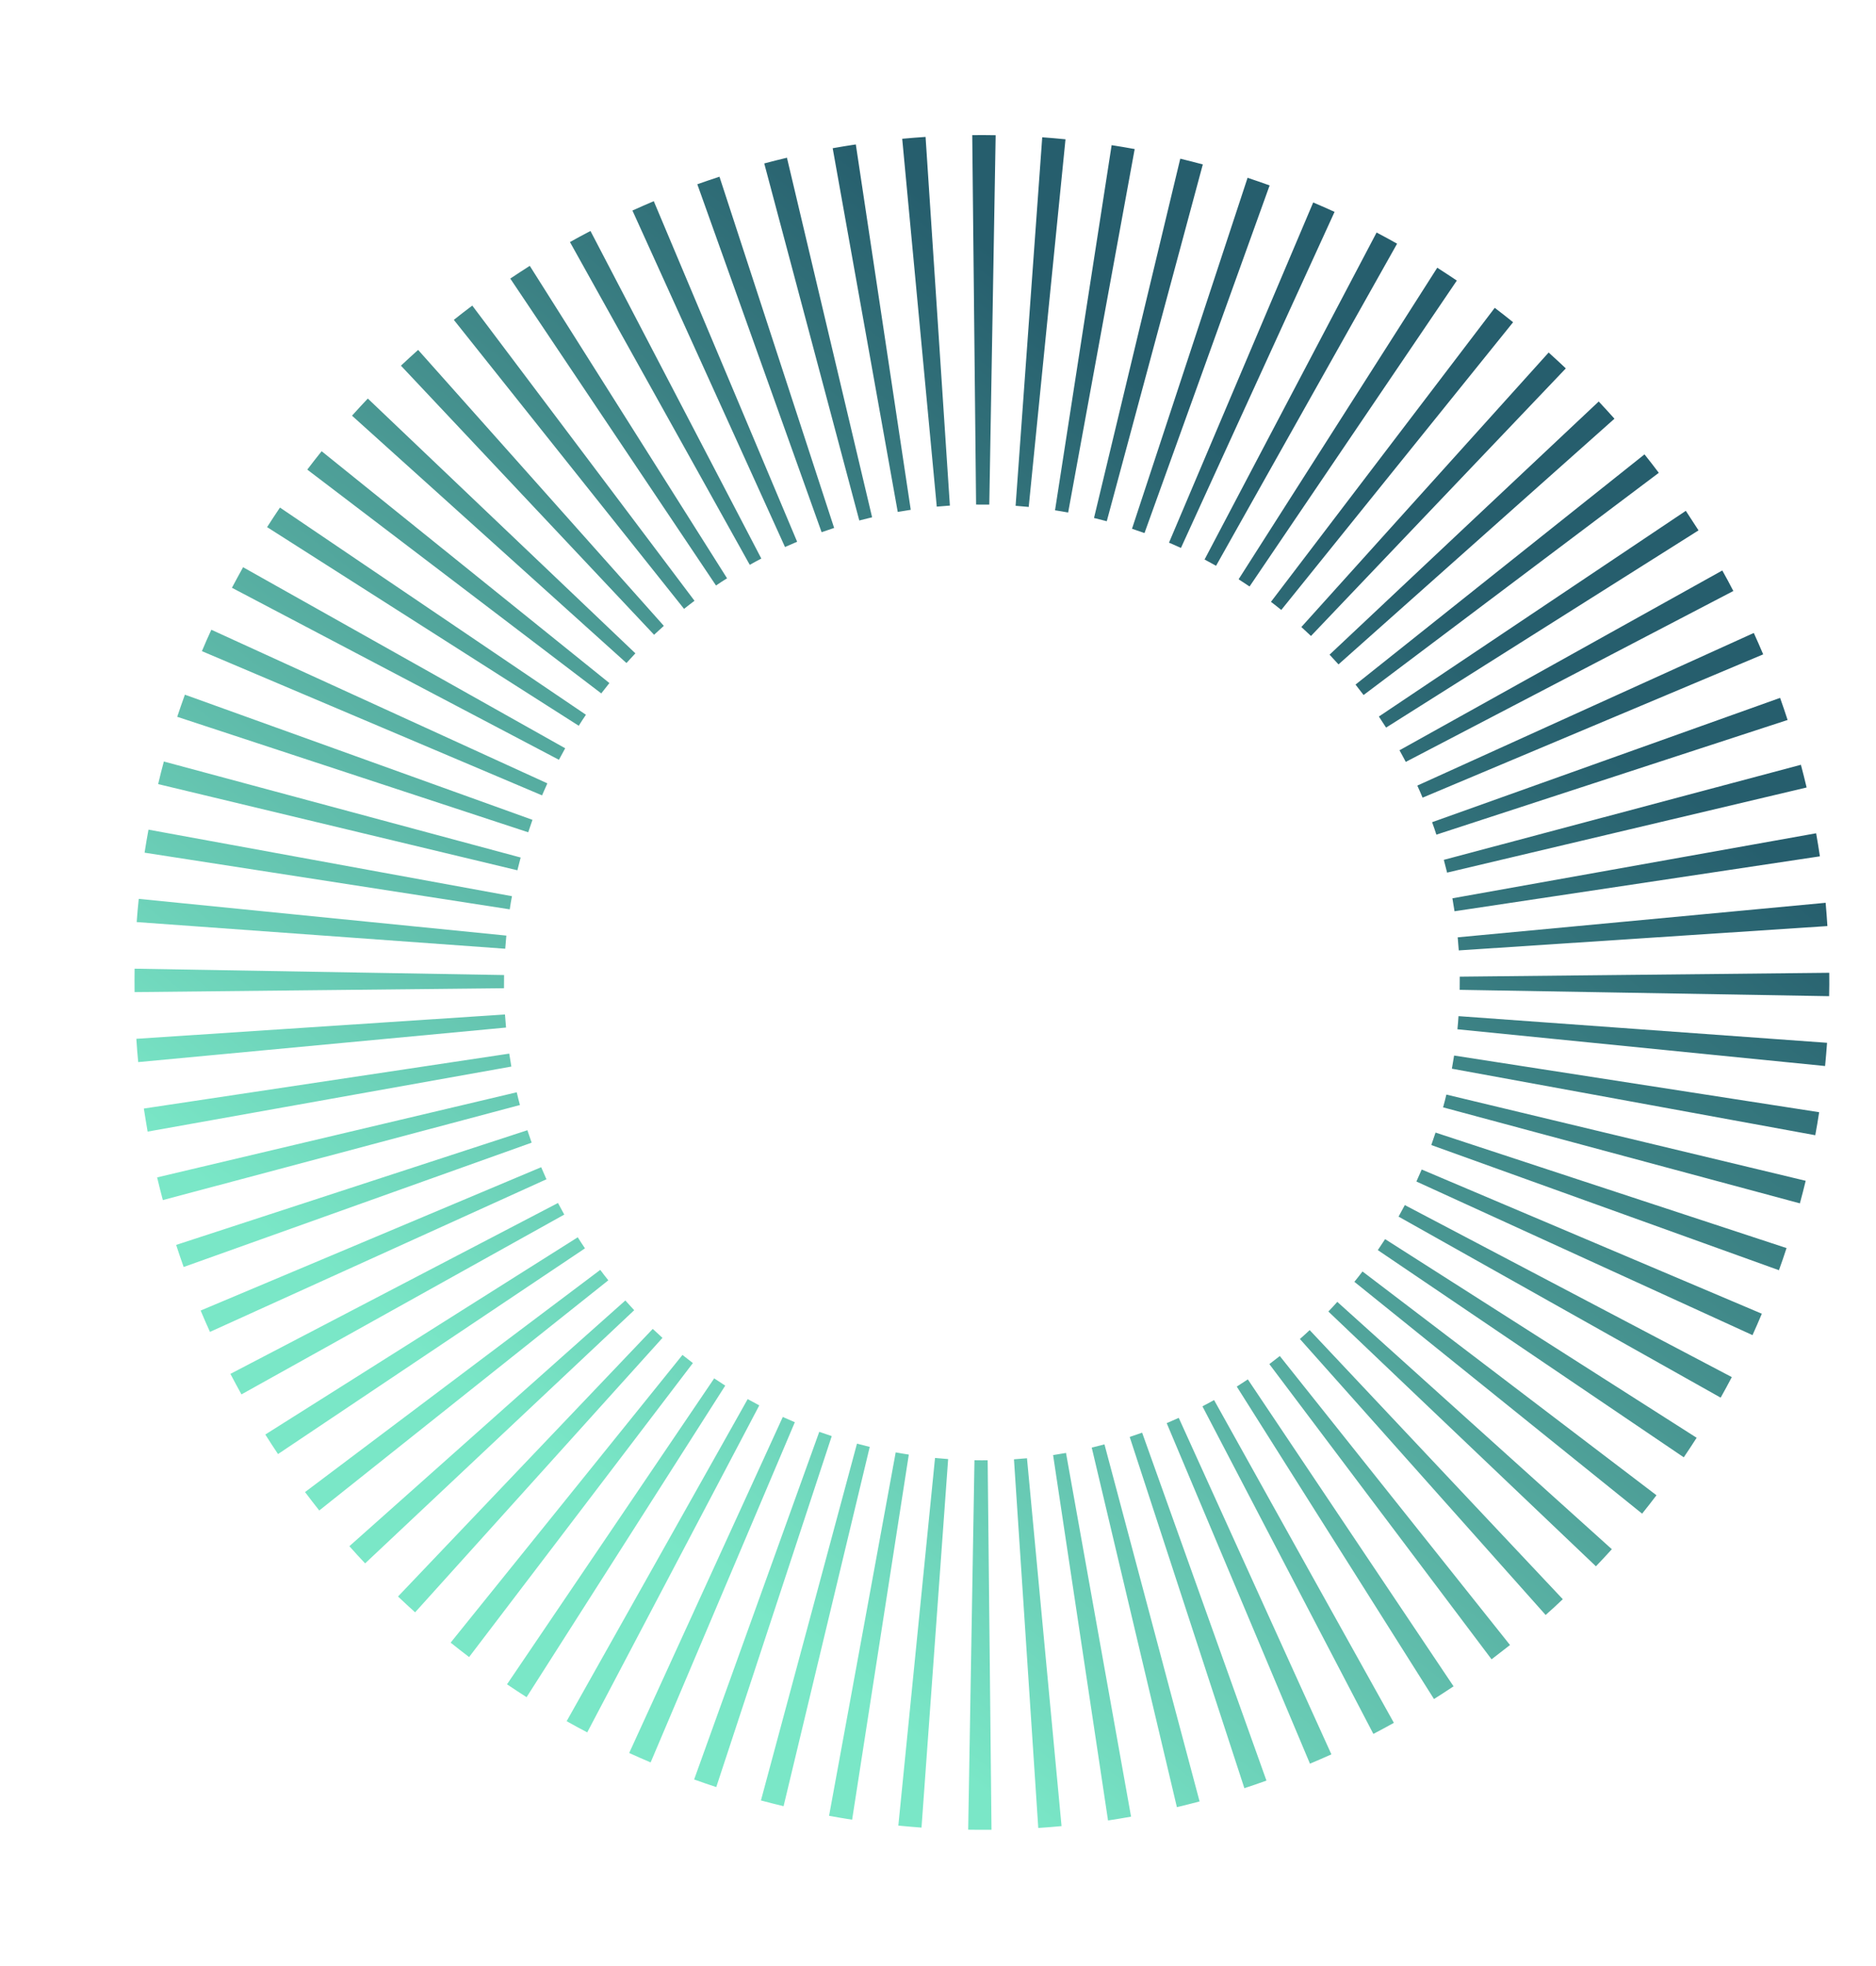 <svg width="167" height="175" viewBox="0 0 167 175" fill="none" xmlns="http://www.w3.org/2000/svg">
<g id="Image [aos-init]" clip-path="url(#clip0_1_584)">
<path id="Vector" fill-rule="evenodd" clip-rule="evenodd" d="M98.957 12.923C99.298 12.976 99.647 13.033 99.988 13.09C100.328 13.148 100.668 13.208 101.008 13.27L95.086 45.624C94.891 45.589 94.697 45.555 94.502 45.522C94.308 45.489 94.113 45.457 93.918 45.427L98.957 12.923ZM92.779 12.221C93.471 12.271 94.162 12.331 94.85 12.4L91.575 45.128C91.19 45.09 90.795 45.055 90.408 45.027L92.779 12.221ZM105.066 14.127C105.739 14.289 106.411 14.46 107.073 14.638L98.524 46.4C98.149 46.299 97.773 46.203 97.388 46.111L105.066 14.127ZM111.058 15.829C111.714 16.045 112.368 16.271 113.021 16.506L101.882 47.454C101.512 47.321 101.15 47.195 100.77 47.071L111.058 15.829ZM86.548 12.028C87.242 12.021 87.934 12.023 88.632 12.036L88.066 44.922C87.675 44.916 87.283 44.914 86.89 44.918L86.548 12.028ZM80.314 12.353C81.008 12.289 81.693 12.233 82.393 12.188L84.557 45.008C84.168 45.034 83.78 45.065 83.39 45.101L80.314 12.353ZM116.9 18.024C117.538 18.295 118.175 18.575 118.802 18.862L105.127 48.777C104.779 48.617 104.422 48.459 104.064 48.307L116.9 18.024ZM74.125 13.195C74.813 13.074 75.491 12.96 76.184 12.858L81.074 45.384C80.689 45.443 80.303 45.505 79.916 45.573L74.125 13.195ZM122.544 20.699C123.157 21.022 123.768 21.354 124.369 21.693L108.253 50.366C107.918 50.176 107.574 49.99 107.23 49.808L122.544 20.699ZM68.033 14.55C68.705 14.372 69.376 14.202 70.054 14.042L77.634 46.05C77.251 46.139 76.869 46.234 76.493 46.334L68.033 14.55ZM127.944 23.833C128.523 24.206 129.109 24.588 129.685 24.977L111.235 52.21C110.913 51.992 110.591 51.778 110.26 51.568L127.944 23.833ZM133.061 27.404C133.615 27.825 134.16 28.252 134.695 28.686L114.059 54.298C113.759 54.054 113.449 53.813 113.139 53.576L133.061 27.404ZM62.074 16.403C62.73 16.171 63.385 15.947 64.047 15.732L74.254 46.999C73.883 47.121 73.511 47.247 73.139 47.377L62.074 16.403ZM137.859 31.383C138.373 31.846 138.884 32.318 139.388 32.795L116.703 56.615C116.423 56.346 116.135 56.08 115.846 55.819L137.859 31.383ZM56.299 18.742C56.931 18.457 57.562 18.179 58.199 17.91L70.96 48.227C70.601 48.379 70.241 48.535 69.88 48.696L56.299 18.742ZM142.317 35.742C142.791 36.246 143.254 36.756 143.718 37.274L119.152 59.146C118.893 58.854 118.626 58.565 118.357 58.279L142.317 35.742ZM50.737 21.548C51.336 21.21 51.95 20.882 52.563 20.562L67.772 49.724C67.424 49.905 67.084 50.092 66.743 50.282L50.737 21.548ZM45.425 24.799C45.999 24.414 46.58 24.036 47.16 23.666L64.722 51.481C64.387 51.689 64.059 51.903 63.738 52.122L45.425 24.799ZM146.392 40.449C146.825 40.991 147.25 41.538 147.665 42.091L121.385 61.872C121.146 61.558 120.907 61.249 120.667 60.943L146.392 40.449ZM150.07 45.475C150.449 46.048 150.826 46.629 151.202 47.215L123.388 64.772C123.178 64.441 122.966 64.113 122.746 63.787L150.07 45.475ZM40.4 28.475C40.94 28.043 41.487 27.62 42.041 27.204L61.824 53.483C61.508 53.718 61.201 53.959 60.893 54.202L40.4 28.475ZM35.691 32.552C36.196 32.077 36.709 31.61 37.221 31.149L59.094 55.715C58.8 55.975 58.513 56.24 58.226 56.508L35.691 32.552ZM153.317 50.785C153.657 51.39 153.987 51.999 154.3 52.612L125.141 67.825C124.957 67.478 124.774 67.133 124.581 66.791L153.317 50.785ZM31.335 37.005C31.797 36.49 32.267 35.982 32.743 35.48L56.562 58.162C56.297 58.446 56.032 58.733 55.766 59.023L31.335 37.005ZM156.121 56.347C156.406 56.977 156.69 57.613 156.958 58.252L126.637 71.009C126.489 70.649 126.333 70.291 126.168 69.935L156.121 56.347ZM27.354 41.806C27.772 41.253 28.198 40.707 28.631 40.168L54.247 60.807C54.004 61.111 53.76 61.417 53.524 61.728L27.354 41.806ZM158.463 62.126C158.694 62.778 158.917 63.434 159.131 64.093L127.865 74.302C127.744 73.93 127.623 73.562 127.485 73.193L158.463 62.126ZM23.777 46.925C24.152 46.338 24.534 45.758 24.922 45.184L52.16 63.629C51.938 63.952 51.725 64.278 51.519 64.608L23.777 46.925ZM160.315 68.083C160.494 68.753 160.664 69.427 160.824 70.103L128.82 77.682C128.725 77.301 128.63 76.922 128.528 76.545L160.315 68.083ZM20.646 52.324C20.975 51.71 21.303 51.1 21.639 50.495L50.312 66.612C50.122 66.951 49.939 67.293 49.755 67.638L20.646 52.324ZM161.67 74.179C161.788 74.86 161.906 75.546 162.006 76.232L129.48 81.122C129.42 80.736 129.36 80.352 129.292 79.969L161.67 74.179ZM162.517 80.367C162.575 81.055 162.633 81.747 162.674 82.44L129.858 84.607C129.832 84.217 129.797 83.829 129.763 83.442L162.517 80.367ZM17.974 57.967C18.24 57.326 18.523 56.692 18.813 56.062L48.725 69.736C48.565 70.09 48.405 70.446 48.252 70.805L17.974 57.967ZM162.838 86.599C162.846 87.292 162.845 87.987 162.828 88.682L129.94 88.116C129.948 87.724 129.947 87.333 129.947 86.944L162.838 86.599ZM15.776 63.811C15.996 63.15 16.224 62.494 16.459 61.842L47.4 72.983C47.271 73.35 47.142 73.719 47.021 74.092L15.776 63.811ZM14.079 69.802C14.235 69.127 14.406 68.457 14.586 67.791L46.349 76.338C46.252 76.716 46.154 77.094 46.057 77.475L14.079 69.802ZM162.643 92.832C162.593 93.52 162.535 94.209 162.468 94.899L129.738 91.628C129.778 91.238 129.812 90.848 129.835 90.458L162.643 92.832ZM13.036 74.88C13.094 74.538 13.16 74.198 13.218 73.857L45.575 79.781C45.534 79.975 45.501 80.17 45.468 80.365C45.435 80.56 45.402 80.755 45.377 80.951L12.871 75.906C12.929 75.565 12.979 75.222 13.036 74.88ZM161.94 99.01C161.891 99.353 161.833 99.694 161.775 100.036C161.717 100.378 161.659 100.72 161.594 101.059L129.245 95.136C129.278 94.941 129.311 94.746 129.344 94.551C129.377 94.356 129.41 94.161 129.443 93.966L161.94 99.01ZM12.168 82.084C12.218 81.396 12.276 80.707 12.351 80.018L45.074 83.288C45.041 83.679 45.008 84.07 44.976 84.458L12.168 82.084ZM160.741 105.116C160.577 105.789 160.405 106.458 160.225 107.124L128.462 98.578C128.568 98.202 128.665 97.823 128.755 97.441L160.741 105.116ZM11.981 88.319C11.973 87.625 11.974 86.93 11.983 86.234L44.871 86.8C44.864 87.192 44.864 87.583 44.865 87.972L11.981 88.319ZM159.036 111.105C158.823 111.767 158.596 112.423 158.36 113.076L127.412 101.933C127.54 101.566 127.669 101.196 127.791 100.824L159.036 111.105ZM12.303 94.55C12.236 93.861 12.178 93.169 12.137 92.476L44.953 90.309C44.979 90.699 45.014 91.087 45.048 91.474L12.303 94.55ZM156.837 116.95C156.571 117.59 156.288 118.225 156.007 118.855L126.086 105.18C126.246 104.826 126.406 104.471 126.559 104.111L156.837 116.95ZM13.142 100.738C13.023 100.057 12.914 99.372 12.805 98.684L45.332 93.794C45.391 94.18 45.452 94.564 45.52 94.947L13.142 100.738ZM154.165 122.592C153.845 123.208 153.508 123.817 153.172 124.421L124.499 108.305C124.689 107.966 124.872 107.623 125.056 107.278L154.165 122.592ZM14.496 106.833C14.317 106.163 14.148 105.489 13.987 104.813L46 97.236C46.086 97.615 46.181 97.993 46.284 98.371L14.496 106.833ZM151.034 127.992C150.66 128.578 150.278 129.158 149.888 129.732L122.652 111.287C122.873 110.964 123.086 110.638 123.301 110.309L151.034 127.992ZM147.458 133.11C147.039 133.663 146.613 134.209 146.18 134.748L120.565 114.109C120.816 113.806 121.052 113.498 121.288 113.188L147.458 133.11ZM16.349 112.79C16.117 112.138 15.894 111.482 15.681 110.823L46.947 100.615C47.068 100.985 47.197 101.355 47.327 101.722L16.349 112.79ZM18.691 118.568C18.405 117.939 18.129 117.304 17.862 116.666L48.175 103.907C48.33 104.268 48.487 104.626 48.644 104.981L18.691 118.568ZM143.485 137.913C143.022 138.427 142.545 138.934 142.068 139.435L118.25 116.753C118.523 116.472 118.787 116.185 119.045 115.894L143.485 137.913ZM21.494 124.131C21.163 123.528 20.832 122.918 20.511 122.304L49.671 107.091C49.854 107.439 50.038 107.782 50.23 108.124L21.494 124.131ZM139.12 142.364C138.623 142.84 138.111 143.307 137.591 143.767L115.717 119.2C116.012 118.941 116.298 118.677 116.586 118.408L139.12 142.364ZM24.749 129.443C24.363 128.867 23.986 128.287 23.618 127.703L51.431 110.145C51.642 110.477 51.853 110.805 52.074 111.13L24.749 129.443ZM134.419 146.442C133.872 146.872 133.325 147.296 132.778 147.714L112.996 121.434C113.311 121.199 113.619 120.959 113.927 120.715L134.419 146.442ZM28.42 134.466C27.994 133.927 27.57 133.379 27.154 132.826L53.434 113.046C53.665 113.357 53.904 113.668 54.153 113.974L28.42 134.466ZM129.394 150.118C128.821 150.504 128.239 150.881 127.652 151.249L110.097 123.436C110.425 123.227 110.752 123.013 111.081 122.795L129.394 150.118ZM32.502 139.175C32.029 138.672 31.556 138.16 31.102 137.644L55.667 115.771C55.926 116.063 56.186 116.351 56.455 116.637L32.502 139.175ZM124.082 153.37C123.475 153.706 122.869 154.036 122.256 154.355L107.04 125.192C107.388 125.011 107.735 124.826 108.076 124.635L124.082 153.37ZM36.953 143.533C36.439 143.069 35.935 142.599 35.431 142.123L58.108 118.301C58.396 118.571 58.685 118.836 58.974 119.098L36.953 143.533ZM118.52 156.175C117.888 156.46 117.25 156.736 116.612 157.006L103.859 126.69C104.218 126.537 104.578 126.382 104.931 126.22L118.52 156.175ZM41.759 147.513C41.204 147.093 40.66 146.665 40.116 146.229L60.752 120.618C61.06 120.864 61.37 121.105 61.68 121.342L41.759 147.513ZM112.738 158.512C112.09 158.746 111.434 158.971 110.773 159.186L100.565 127.919C100.936 127.797 101.308 127.671 101.672 127.539L112.738 158.512ZM46.876 151.085C46.288 150.71 45.711 150.33 45.134 149.94L63.576 122.705C63.898 122.924 64.228 123.139 64.56 123.35L46.876 151.085ZM106.786 160.367C106.114 160.546 105.435 160.714 104.766 160.876L97.186 128.868C97.568 128.778 97.943 128.682 98.319 128.581L106.786 160.367ZM52.275 154.219C51.655 153.894 51.052 153.564 50.442 153.223L66.558 124.55C66.901 124.741 67.245 124.927 67.59 125.109L52.275 154.219ZM100.686 161.721C100.007 161.843 99.32 161.956 98.636 162.06L93.746 129.533C94.131 129.474 94.517 129.412 94.895 129.343L100.686 161.721ZM57.919 156.893C57.273 156.621 56.645 156.342 56.01 156.053L69.684 126.139C70.04 126.3 70.397 126.458 70.755 126.61L57.919 156.893ZM94.498 162.563C93.811 162.628 93.118 162.683 92.426 162.73L90.263 129.909C90.651 129.884 91.04 129.852 91.421 129.815L94.498 162.563ZM63.761 159.089C63.097 158.871 62.443 158.645 61.791 158.41L72.93 127.463C73.299 127.595 73.669 127.723 74.041 127.844L63.761 159.089ZM88.263 162.888C87.578 162.896 86.878 162.893 86.187 162.882L86.746 129.993C87.145 130.002 87.528 130.002 87.921 129.998L88.263 162.888ZM69.753 160.79C69.08 160.628 68.408 160.458 67.738 160.278L76.288 128.515C76.662 128.616 77.046 128.715 77.423 128.806L69.753 160.79ZM82.032 162.696C81.348 162.646 80.658 162.586 79.969 162.517L83.236 129.789C83.63 129.828 84.016 129.86 84.403 129.888L82.032 162.696ZM74.832 161.827C74.491 161.769 74.143 161.708 73.803 161.646L79.734 129.293C79.928 129.329 80.122 129.363 80.317 129.396C80.511 129.428 80.706 129.46 80.901 129.49L75.855 161.993C75.513 161.94 75.172 161.885 74.832 161.827Z" fill="url(#paint0_linear_1_584)"/>
</g>
<defs>
<linearGradient id="paint0_linear_1_584" x1="97.245" y1="29.306" x2="30.43" y2="114.888" gradientUnits="userSpaceOnUse">
<stop stop-color="#265E6D"/>
<stop offset="1" stop-color="#7AE7C7"/>
</linearGradient>
<clipPath id="clip0_1_584">
<rect width="151" height="151" fill="white" transform="translate(25.614 0.511) rotate(9.6)"/>
</clipPath>
</defs>
</svg>
